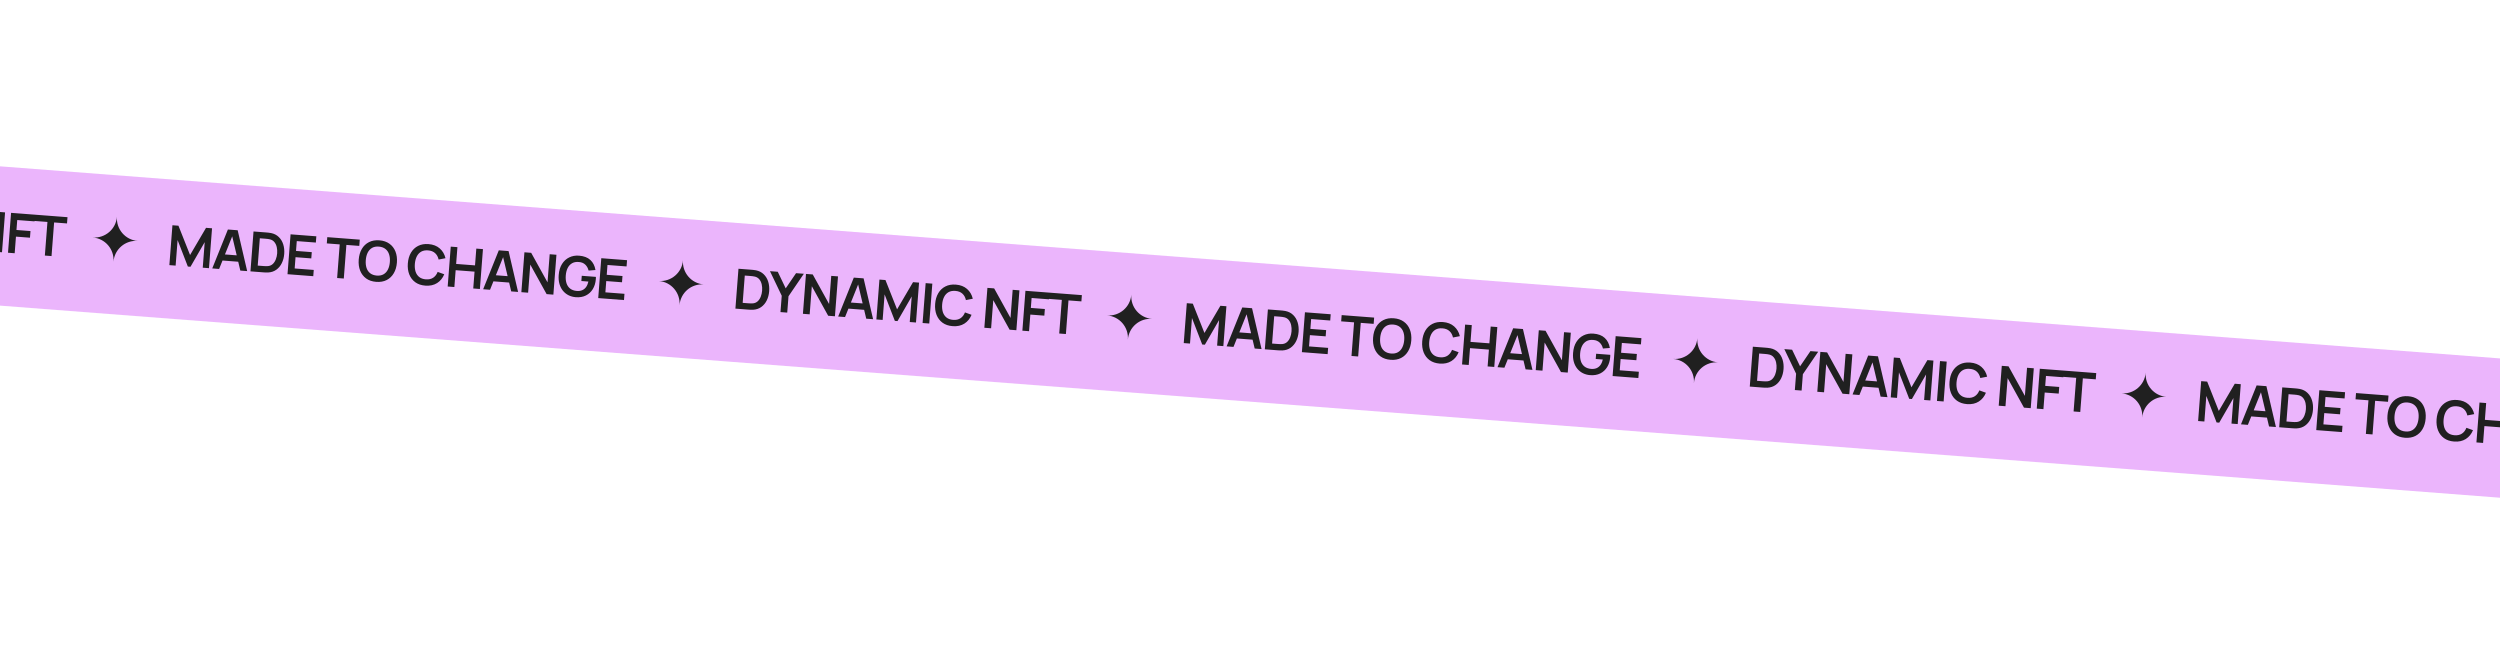 <svg width="1440" height="374" viewBox="0 0 1440 374" fill="none" xmlns="http://www.w3.org/2000/svg">
<rect x="-16.977" y="94.497" width="1484.45" height="80" transform="rotate(4.394 -16.977 94.497)" fill="#EBB5FC"/>
<path d="M-160.682 132.869L-158.917 109.897L-151.594 110.46C-151.403 110.474 -151.026 110.509 -150.463 110.563C-149.889 110.617 -149.339 110.697 -148.812 110.802C-147.012 111.176 -145.525 111.942 -144.352 113.102C-143.167 114.253 -142.313 115.671 -141.79 117.359C-141.267 119.047 -141.081 120.864 -141.23 122.81C-141.38 124.756 -141.842 126.523 -142.616 128.111C-143.391 129.699 -144.452 130.977 -145.799 131.943C-147.135 132.899 -148.722 133.425 -150.558 133.519C-151.084 133.543 -151.635 133.538 -152.21 133.504C-152.785 133.471 -153.168 133.447 -153.36 133.432L-160.682 132.869ZM-156.495 129.548L-153.081 129.811C-152.762 129.835 -152.357 129.856 -151.867 129.872C-151.365 129.889 -150.92 129.875 -150.531 129.83C-149.431 129.711 -148.511 129.295 -147.772 128.582C-147.032 127.868 -146.461 126.976 -146.058 125.905C-145.644 124.835 -145.391 123.699 -145.298 122.497C-145.203 121.253 -145.278 120.071 -145.523 118.95C-145.769 117.829 -146.208 116.87 -146.842 116.072C-147.466 115.276 -148.302 114.735 -149.35 114.451C-149.726 114.337 -150.164 114.255 -150.663 114.206C-151.15 114.147 -151.554 114.106 -151.873 114.081L-155.287 113.819L-156.495 129.548ZM-134.721 134.864L-133.998 125.452L-140.773 111.291L-136.29 111.636L-131.713 121.199L-125.745 112.446L-121.262 112.791L-130.105 125.751L-130.829 135.163L-134.721 134.864ZM-121.797 135.857L-120.031 112.885L-116.139 113.184L-106.727 130.196L-105.482 114.003L-101.59 114.302L-103.355 137.275L-107.248 136.976L-116.66 119.964L-117.904 136.157L-121.797 135.857ZM-101.488 137.418L-92.48 115.002L-86.849 115.435L-81.371 138.964L-85.328 138.66L-90.316 117.544L-89.455 117.61L-97.532 137.722L-101.488 137.418ZM-97.069 132.751L-96.793 129.162L-84.733 130.088L-85.009 133.678L-97.069 132.751ZM-79.484 139.109L-77.719 116.137L-74.257 116.403L-67.563 133.285L-58.368 117.624L-54.906 117.89L-56.671 140.862L-60.261 140.586L-59.129 125.862L-67.312 140.044L-68.843 139.927L-74.747 124.662L-75.879 139.386L-79.484 139.109ZM-52.867 141.154L-51.102 118.182L-47.258 118.478L-49.023 141.45L-52.867 141.154ZM-35.563 142.966C-37.86 142.789 -39.789 142.138 -41.35 141.013C-42.91 139.876 -44.063 138.376 -44.807 136.51C-45.541 134.646 -45.817 132.528 -45.635 130.156C-45.453 127.785 -44.856 125.734 -43.846 124.003C-42.825 122.274 -41.458 120.972 -39.743 120.098C-38.027 119.214 -36.021 118.86 -33.724 119.036C-31.076 119.24 -28.92 120.074 -27.256 121.539C-25.592 122.994 -24.49 124.87 -23.95 127.169L-27.909 127.94C-28.24 126.406 -28.911 125.178 -29.92 124.255C-30.929 123.322 -32.29 122.789 -34.002 122.658C-35.544 122.539 -36.858 122.786 -37.942 123.398C-39.017 124.011 -39.862 124.925 -40.48 126.139C-41.086 127.345 -41.459 128.787 -41.599 130.466C-41.728 132.147 -41.585 133.634 -41.171 134.928C-40.746 136.213 -40.044 137.24 -39.065 138.011C-38.087 138.781 -36.827 139.226 -35.284 139.344C-33.572 139.476 -32.146 139.158 -31.007 138.389C-29.867 137.621 -29.017 136.51 -28.456 135.055L-24.661 136.422C-25.546 138.611 -26.922 140.303 -28.79 141.496C-30.657 142.679 -32.914 143.169 -35.563 142.966ZM-17.292 143.888L-15.527 120.916L-11.634 121.215L-2.222 138.226L-0.978 122.034L2.915 122.333L1.149 145.305L-2.743 145.006L-12.155 127.995L-13.4 144.187L-17.292 143.888ZM4.612 145.572L6.377 122.599L20.208 123.662L19.913 127.507L9.926 126.739L9.486 132.466L17.558 133.087L17.264 136.916L9.192 136.295L8.456 145.867L4.612 145.572ZM25.835 147.202L27.323 127.836L19.889 127.264L20.166 123.659L38.879 125.097L38.602 128.702L31.168 128.131L29.68 147.498L25.835 147.202Z" fill="#202020"/>
<path d="M79.331 138.777C72.172 138.226 65.923 143.584 65.373 150.742C65.923 143.584 60.566 137.335 53.407 136.784C60.566 137.335 66.815 131.978 67.365 124.819C66.815 131.978 72.172 138.226 79.331 138.777Z" fill="#202020"/>
<path d="M97.556 152.714L99.322 129.742L102.784 130.008L109.478 146.89L118.673 131.229L122.135 131.495L120.369 154.467L116.78 154.191L117.911 139.467L109.729 153.649L108.197 153.532L102.293 138.267L101.162 152.991L97.556 152.714ZM122.259 154.612L131.267 132.197L136.898 132.629L142.375 156.158L138.419 155.854L133.43 134.738L134.292 134.804L126.215 154.916L122.259 154.612ZM126.677 149.945L126.953 146.356L139.014 147.283L138.738 150.872L126.677 149.945ZM144.263 156.303L146.028 133.331L153.35 133.894C153.542 133.908 153.919 133.943 154.482 133.997C155.055 134.051 155.605 134.131 156.132 134.236C157.933 134.61 159.42 135.376 160.593 136.536C161.778 137.687 162.632 139.105 163.155 140.793C163.677 142.481 163.864 144.298 163.715 146.244C163.565 148.19 163.103 149.957 162.328 151.545C161.554 153.133 160.493 154.411 159.145 155.377C157.809 156.333 156.223 156.859 154.387 156.953C153.861 156.977 153.31 156.972 152.735 156.938C152.16 156.905 151.776 156.881 151.585 156.866L144.263 156.303ZM148.449 152.982L151.863 153.245C152.182 153.269 152.587 153.29 153.078 153.306C153.58 153.323 154.025 153.309 154.413 153.264C155.514 153.145 156.434 152.729 157.173 152.016C157.913 151.302 158.484 150.41 158.887 149.339C159.301 148.269 159.554 147.133 159.646 145.931C159.742 144.687 159.667 143.505 159.422 142.384C159.176 141.263 158.736 140.304 158.102 139.506C157.479 138.709 156.643 138.169 155.595 137.885C155.219 137.771 154.781 137.689 154.282 137.64C153.794 137.581 153.391 137.54 153.072 137.515L149.658 137.253L148.449 152.982ZM165.606 157.943L167.371 134.971L182.208 136.111L181.93 139.717L170.939 138.872L170.504 144.535L179.581 145.233L179.304 148.838L170.227 148.141L169.728 154.633L180.719 155.478L180.442 159.084L165.606 157.943ZM194.183 160.139L195.671 140.773L188.237 140.201L188.514 136.596L207.227 138.034L206.95 141.639L199.516 141.068L198.027 160.435L194.183 160.139ZM216.694 162.351C214.396 162.174 212.467 161.523 210.906 160.398C209.346 159.261 208.194 157.761 207.449 155.895C206.715 154.031 206.439 151.913 206.621 149.541C206.804 147.17 207.4 145.119 208.41 143.388C209.431 141.659 210.799 140.357 212.513 139.483C214.229 138.599 216.235 138.245 218.533 138.421C220.83 138.598 222.758 139.254 224.319 140.39C225.89 141.517 227.043 143.012 227.777 144.877C228.522 146.742 228.803 148.86 228.621 151.232C228.438 153.604 227.837 155.654 226.816 157.384C225.806 159.114 224.438 160.421 222.711 161.305C220.997 162.179 218.991 162.527 216.694 162.351ZM216.972 158.729C218.513 158.859 219.821 158.617 220.895 158.004C221.98 157.392 222.826 156.478 223.433 155.262C224.05 154.047 224.423 152.6 224.553 150.919C224.682 149.239 224.533 147.762 224.107 146.488C223.692 145.205 222.995 144.177 222.017 143.407C221.049 142.637 219.795 142.182 218.254 142.043C216.713 141.913 215.405 142.155 214.331 142.768C213.257 143.381 212.411 144.295 211.794 145.51C211.187 146.726 210.819 148.174 210.69 149.854C210.56 151.534 210.703 153.016 211.118 154.3C211.534 155.573 212.226 156.594 213.193 157.364C214.172 158.134 215.431 158.59 216.972 158.729ZM244.985 164.525C242.688 164.348 240.759 163.697 239.198 162.572C237.638 161.435 236.485 159.935 235.741 158.07C235.007 156.205 234.731 154.087 234.913 151.715C235.095 149.344 235.692 147.293 236.702 145.562C237.723 143.833 239.09 142.531 240.805 141.657C242.521 140.773 244.527 140.419 246.824 140.595C249.472 140.799 251.628 141.633 253.291 143.098C254.955 144.553 256.058 146.429 256.598 148.728L252.639 149.499C252.308 147.965 251.637 146.737 250.627 145.814C249.619 144.881 248.258 144.348 246.546 144.217C245.004 144.098 243.69 144.345 242.606 144.957C241.531 145.57 240.686 146.484 240.068 147.699C239.462 148.904 239.089 150.346 238.949 152.026C238.82 153.706 238.963 155.193 239.377 156.487C239.802 157.772 240.504 158.799 241.483 159.57C242.461 160.34 243.721 160.785 245.264 160.904C246.976 161.035 248.402 160.717 249.541 159.948C250.681 159.18 251.531 158.069 252.092 156.614L255.887 157.981C255.002 160.17 253.625 161.862 251.758 163.055C249.891 164.239 247.633 164.728 244.985 164.525ZM257.865 165.033L259.63 142.061L263.475 142.356L262.732 152.024L273.612 152.86L274.355 143.192L278.184 143.487L276.418 166.459L272.59 166.165L273.335 156.465L262.455 155.629L261.71 165.329L257.865 165.033ZM278.299 166.603L287.307 144.188L292.938 144.621L298.415 168.149L294.459 167.845L289.47 146.729L290.332 146.795L282.255 166.908L278.299 166.603ZM282.717 161.936L282.993 158.347L295.054 159.274L294.778 162.863L282.717 161.936ZM300.303 168.294L302.068 145.322L305.96 145.621L315.373 162.632L316.617 146.44L320.509 146.739L318.744 169.712L314.852 169.412L305.439 152.401L304.195 168.594L300.303 168.294ZM331.646 171.184C330.157 171.07 328.779 170.702 327.51 170.08C326.254 169.449 325.17 168.585 324.26 167.488C323.36 166.391 322.69 165.083 322.25 163.562C321.812 162.031 321.666 160.308 321.813 158.393C322.006 155.884 322.639 153.776 323.711 152.072C324.784 150.357 326.171 149.089 327.871 148.268C329.572 147.436 331.443 147.098 333.485 147.255C336.314 147.472 338.502 148.304 340.049 149.749C341.608 151.185 342.588 153.111 342.991 155.528L339.019 155.848C338.687 154.453 338.058 153.314 337.131 152.43C336.205 151.535 334.976 151.028 333.445 150.911C331.904 150.771 330.597 151.007 329.523 151.62C328.449 152.233 327.603 153.147 326.985 154.362C326.378 155.578 326.01 157.026 325.881 158.706C325.752 160.386 325.895 161.868 326.31 163.152C326.725 164.425 327.417 165.446 328.385 166.216C329.364 166.987 330.623 167.442 332.164 167.582C333.322 167.681 334.354 167.552 335.258 167.194C336.164 166.824 336.927 166.225 337.547 165.396C338.168 164.555 338.625 163.483 338.917 162.179L334.865 161.868L335.097 158.853L343.233 159.478C343.241 159.65 343.238 159.901 343.223 160.231C343.209 160.562 343.199 160.759 343.194 160.823C343.027 162.992 342.448 164.89 341.457 166.514C340.477 168.129 339.152 169.354 337.483 170.189C335.815 171.023 333.869 171.355 331.646 171.184ZM344.578 171.697L346.344 148.725L361.18 149.865L360.903 153.47L349.911 152.625L349.476 158.289L358.553 158.986L358.276 162.592L349.199 161.894L348.7 168.387L359.692 169.232L359.414 172.837L344.578 171.697Z" fill="#202020"/>
<path d="M405.37 163.832C398.211 163.281 391.962 168.639 391.412 175.797C391.962 168.639 386.605 162.39 379.446 161.839C386.605 162.39 392.854 157.032 393.404 149.874C392.854 157.032 398.211 163.281 405.37 163.832Z" fill="#202020"/>
<path d="M423.595 177.769L425.361 154.797L432.683 155.359C432.874 155.374 433.252 155.409 433.814 155.462C434.388 155.517 434.938 155.597 435.465 155.702C437.266 156.075 438.753 156.842 439.926 158.002C441.11 159.152 441.964 160.571 442.487 162.259C443.01 163.947 443.197 165.764 443.047 167.71C442.898 169.656 442.436 171.423 441.661 173.011C440.886 174.599 439.825 175.876 438.478 176.843C437.142 177.799 435.556 178.324 433.719 178.419C433.193 178.442 432.643 178.438 432.067 178.404C431.492 178.371 431.109 178.346 430.918 178.332L423.595 177.769ZM427.782 174.448L431.196 174.71C431.515 174.735 431.92 174.755 432.411 174.772C432.912 174.789 433.357 174.775 433.746 174.73C434.846 174.611 435.766 174.195 436.506 173.482C437.245 172.768 437.817 171.876 438.22 170.805C438.634 169.735 438.887 168.599 438.979 167.397C439.075 166.153 439 164.97 438.754 163.85C438.509 162.729 438.069 161.77 437.435 160.972C436.811 160.175 435.976 159.635 434.928 159.351C434.551 159.237 434.114 159.155 433.615 159.106C433.127 159.047 432.724 159.005 432.405 158.981L428.991 158.718L427.782 174.448ZM449.556 179.764L450.279 170.352L443.505 156.191L447.987 156.536L452.564 166.098L458.532 157.346L463.015 157.69L454.172 170.651L453.449 180.063L449.556 179.764ZM462.481 180.757L464.246 157.785L468.138 158.084L477.551 175.095L478.795 158.903L482.688 159.202L480.922 182.174L477.03 181.875L467.617 164.864L466.373 181.056L462.481 180.757ZM482.789 182.318L491.797 159.902L497.429 160.335L502.906 183.864L498.95 183.56L493.961 162.443L494.823 162.51L486.746 182.622L482.789 182.318ZM487.208 177.651L487.484 174.061L499.544 174.988L499.268 178.578L487.208 177.651ZM504.793 184.009L506.559 161.037L510.02 161.303L516.715 178.185L525.91 162.524L529.371 162.79L527.606 185.762L524.017 185.486L525.148 170.761L516.965 184.944L515.434 184.827L509.53 169.561L508.399 184.286L504.793 184.009ZM531.41 186.054L533.175 163.082L537.02 163.377L535.255 186.35L531.41 186.054ZM548.715 187.865C546.417 187.689 544.488 187.038 542.927 185.912C541.367 184.776 540.215 183.275 539.47 181.41C538.736 179.546 538.46 177.428 538.643 175.056C538.825 172.684 539.421 170.633 540.431 168.903C541.452 167.174 542.82 165.872 544.535 164.998C546.25 164.113 548.256 163.759 550.554 163.936C553.202 164.14 555.358 164.974 557.021 166.439C558.685 167.893 559.787 169.77 560.327 172.069L556.368 172.84C556.037 171.306 555.367 170.078 554.357 169.155C553.348 168.221 551.988 167.689 550.275 167.557C548.733 167.439 547.42 167.686 546.335 168.298C545.261 168.91 544.415 169.824 543.797 171.039C543.191 172.244 542.818 173.687 542.679 175.366C542.55 177.047 542.692 178.534 543.106 179.828C543.532 181.112 544.234 182.14 545.212 182.911C546.191 183.681 547.451 184.126 548.993 184.244C550.705 184.376 552.131 184.057 553.271 183.289C554.41 182.521 555.261 181.409 555.822 179.955L559.616 181.322C558.731 183.511 557.355 185.202 555.487 186.396C553.62 187.579 551.363 188.069 548.715 187.865ZM566.985 188.788L568.75 165.816L572.643 166.115L582.055 183.126L583.299 166.934L587.192 167.233L585.427 190.205L581.534 189.906L572.122 172.895L570.877 189.087L566.985 188.788ZM588.889 190.471L590.654 167.499L604.486 168.562L604.19 172.407L594.204 171.639L593.764 177.366L601.836 177.987L601.542 181.815L593.469 181.195L592.734 190.767L588.889 190.471ZM610.113 192.102L611.601 172.735L604.167 172.164L604.444 168.559L623.157 169.997L622.88 173.602L615.446 173.031L613.957 192.398L610.113 192.102Z" fill="#202020"/>
<path d="M663.608 183.676C656.449 183.126 650.2 188.483 649.65 195.642C650.2 188.483 644.843 182.234 637.685 181.684C644.843 182.234 651.092 176.877 651.642 169.718C651.092 176.877 656.449 183.126 663.608 183.676Z" fill="#202020"/>
<path d="M681.834 197.614L683.599 174.641L687.061 174.908L693.755 191.79L702.95 176.129L706.412 176.395L704.647 199.367L701.057 199.091L702.189 184.366L694.006 198.549L692.475 198.431L686.571 183.166L685.439 197.891L681.834 197.614ZM706.536 199.512L715.544 177.096L721.175 177.529L726.653 201.058L722.696 200.754L717.708 179.638L718.569 179.704L710.492 199.816L706.536 199.512ZM710.955 194.845L711.23 191.255L723.291 192.182L723.015 195.772L710.955 194.845ZM728.54 201.203L730.305 178.231L737.628 178.793C737.819 178.808 738.196 178.842 738.759 178.896C739.333 178.951 739.883 179.031 740.41 179.136C742.21 179.509 743.697 180.276 744.87 181.436C746.055 182.586 746.909 184.005 747.432 185.693C747.955 187.381 748.141 189.198 747.992 191.144C747.842 193.09 747.38 194.857 746.606 196.445C745.831 198.033 744.77 199.31 743.423 200.277C742.087 201.233 740.501 201.758 738.664 201.853C738.138 201.876 737.587 201.871 737.012 201.838C736.437 201.804 736.054 201.78 735.862 201.766L728.54 201.203ZM732.727 197.882L736.141 198.144C736.46 198.169 736.865 198.189 737.355 198.206C737.857 198.223 738.302 198.209 738.691 198.164C739.791 198.045 740.711 197.629 741.45 196.916C742.19 196.202 742.761 195.31 743.164 194.239C743.578 193.169 743.831 192.033 743.924 190.831C744.019 189.587 743.945 188.404 743.699 187.284C743.453 186.163 743.014 185.204 742.38 184.406C741.756 183.609 740.92 183.069 739.872 182.785C739.496 182.671 739.058 182.589 738.559 182.54C738.072 182.481 737.668 182.439 737.349 182.415L733.935 182.152L732.727 197.882ZM749.883 202.843L751.649 179.871L766.485 181.011L766.208 184.616L755.216 183.772L754.781 189.435L763.858 190.133L763.581 193.738L754.504 193.04L754.005 199.533L764.997 200.378L764.72 203.983L749.883 202.843ZM778.46 205.039L779.948 185.672L772.514 185.101L772.791 181.496L791.504 182.934L791.227 186.539L783.793 185.968L782.305 205.335L778.46 205.039ZM800.971 207.25C798.674 207.074 796.745 206.423 795.184 205.297C793.623 204.161 792.471 202.66 791.726 200.795C790.992 198.931 790.717 196.813 790.899 194.441C791.081 192.069 791.677 190.018 792.688 188.288C793.708 186.559 795.076 185.257 796.791 184.383C798.506 183.498 800.513 183.144 802.81 183.321C805.107 183.498 807.036 184.154 808.596 185.29C810.168 186.417 811.32 187.912 812.054 189.776C812.799 191.642 813.08 193.76 812.898 196.132C812.716 198.503 812.114 200.554 811.093 202.283C810.083 204.014 808.715 205.321 806.989 206.204C805.274 207.078 803.268 207.427 800.971 207.25ZM801.249 203.629C802.791 203.758 804.098 203.516 805.172 202.904C806.257 202.292 807.103 201.378 807.71 200.162C808.327 198.947 808.701 197.499 808.83 195.819C808.959 194.139 808.811 192.662 808.384 191.388C807.969 190.104 807.273 189.077 806.294 188.307C805.326 187.537 804.072 187.082 802.532 186.942C800.99 186.813 799.683 187.055 798.608 187.668C797.534 188.281 796.689 189.195 796.071 190.41C795.464 191.625 795.096 193.073 794.967 194.754C794.838 196.434 794.981 197.916 795.395 199.2C795.811 200.473 796.503 201.494 797.471 202.264C798.449 203.034 799.709 203.489 801.249 203.629ZM829.263 209.425C826.965 209.248 825.036 208.597 823.475 207.471C821.915 206.335 820.763 204.834 820.018 202.969C819.284 201.105 819.008 198.987 819.19 196.615C819.373 194.244 819.969 192.193 820.979 190.462C822 188.733 823.368 187.431 825.082 186.557C826.798 185.673 828.804 185.319 831.101 185.495C833.75 185.699 835.905 186.533 837.569 187.998C839.233 189.452 840.335 191.329 840.875 193.628L836.916 194.399C836.585 192.865 835.914 191.637 834.905 190.714C833.896 189.781 832.535 189.248 830.823 189.116C829.281 188.998 827.968 189.245 826.883 189.857C825.809 190.47 824.963 191.383 824.345 192.598C823.739 193.803 823.366 195.246 823.227 196.925C823.097 198.606 823.24 200.093 823.654 201.387C824.079 202.672 824.781 203.699 825.76 204.47C826.738 205.24 827.999 205.685 829.541 205.803C831.253 205.935 832.679 205.616 833.819 204.848C834.958 204.08 835.808 202.968 836.37 201.514L840.164 202.881C839.279 205.07 837.903 206.761 836.035 207.955C834.168 209.138 831.911 209.628 829.263 209.425ZM842.142 209.933L843.908 186.961L847.752 187.256L847.01 196.924L857.889 197.76L858.632 188.092L862.461 188.386L860.696 211.359L856.867 211.064L857.612 201.365L846.733 200.529L845.987 210.228L842.142 209.933ZM862.576 211.503L871.584 189.087L877.215 189.52L882.693 213.049L878.736 212.745L873.748 191.629L874.609 191.695L866.532 211.807L862.576 211.503ZM866.995 206.836L867.27 203.247L879.331 204.173L879.055 207.763L866.995 206.836ZM884.58 213.194L886.345 190.222L890.238 190.521L899.65 207.532L900.894 191.34L904.787 191.639L903.021 214.611L899.129 214.312L889.717 197.301L888.472 213.493L884.58 213.194ZM915.923 216.084C914.434 215.97 913.056 215.602 911.788 214.98C910.531 214.349 909.447 213.484 908.537 212.387C907.637 211.291 906.967 209.983 906.528 208.462C906.089 206.93 905.943 205.208 906.09 203.293C906.283 200.783 906.916 198.676 907.988 196.972C909.062 195.257 910.448 193.989 912.148 193.168C913.849 192.335 915.72 191.998 917.762 192.155C920.591 192.372 922.779 193.204 924.326 194.649C925.885 196.085 926.866 198.011 927.268 200.427L923.296 200.748C922.965 199.353 922.335 198.214 921.408 197.329C920.482 196.434 919.253 195.928 917.722 195.81C916.182 195.671 914.874 195.907 913.8 196.52C912.726 197.133 911.88 198.047 911.263 199.262C910.656 200.477 910.288 201.925 910.158 203.606C910.029 205.286 910.172 206.768 910.587 208.052C911.003 209.325 911.695 210.346 912.662 211.116C913.641 211.886 914.9 212.341 916.441 212.481C917.599 212.581 918.631 212.452 919.536 212.093C920.441 211.724 921.204 211.125 921.824 210.295C922.445 209.455 922.902 208.383 923.195 207.079L919.143 206.767L919.374 203.752L927.51 204.378C927.519 204.549 927.515 204.801 927.501 205.131C927.486 205.462 927.476 205.659 927.471 205.723C927.304 207.892 926.725 209.789 925.734 211.414C924.754 213.029 923.43 214.254 921.761 215.089C920.092 215.923 918.146 216.255 915.923 216.084ZM928.856 216.597L930.621 193.624L945.457 194.764L945.18 198.37L934.189 197.525L933.753 203.188L942.831 203.886L942.553 207.491L933.476 206.794L932.977 213.287L943.969 214.131L943.692 217.737L928.856 216.597Z" fill="#202020"/>
<path d="M989.647 208.731C982.488 208.181 976.239 213.538 975.689 220.697C976.239 213.538 970.882 207.289 963.723 206.739C970.882 207.289 977.131 201.932 977.681 194.773C977.131 201.932 982.488 208.181 989.647 208.731Z" fill="#202020"/>
<path d="M1007.87 222.669L1009.64 199.696L1016.96 200.259C1017.15 200.274 1017.53 200.308 1018.09 200.362C1018.67 200.417 1019.22 200.497 1019.74 200.601C1021.54 200.975 1023.03 201.742 1024.2 202.902C1025.39 204.052 1026.24 205.471 1026.76 207.159C1027.29 208.846 1027.47 210.663 1027.32 212.61C1027.17 214.556 1026.71 216.323 1025.94 217.911C1025.16 219.499 1024.1 220.776 1022.76 221.742C1021.42 222.699 1019.83 223.224 1018 223.318C1017.47 223.342 1016.92 223.337 1016.34 223.304C1015.77 223.27 1015.39 223.246 1015.19 223.231L1007.87 222.669ZM1012.06 219.348L1015.47 219.61C1015.79 219.635 1016.2 219.655 1016.69 219.671C1017.19 219.689 1017.63 219.675 1018.02 219.63C1019.12 219.511 1020.04 219.095 1020.78 218.381C1021.52 217.668 1022.09 216.776 1022.5 215.705C1022.91 214.635 1023.16 213.499 1023.26 212.297C1023.35 211.053 1023.28 209.87 1023.03 208.749C1022.79 207.629 1022.35 206.669 1021.71 205.872C1021.09 205.075 1020.25 204.535 1019.21 204.251C1018.83 204.136 1018.39 204.055 1017.89 204.006C1017.4 203.947 1017 203.905 1016.68 203.881L1013.27 203.618L1012.06 219.348ZM1033.83 224.664L1034.56 215.252L1027.78 201.091L1032.26 201.435L1036.84 210.998L1042.81 202.246L1047.29 202.59L1038.45 215.551L1037.73 224.963L1033.83 224.664ZM1046.76 225.657L1048.52 202.685L1052.42 202.984L1061.83 219.995L1063.07 203.803L1066.96 204.102L1065.2 227.074L1061.31 226.775L1051.89 209.764L1050.65 225.956L1046.76 225.657ZM1067.07 227.218L1076.07 204.802L1081.71 205.235L1087.18 228.764L1083.23 228.46L1078.24 207.343L1079.1 207.409L1071.02 227.522L1067.07 227.218ZM1071.49 222.55L1071.76 218.961L1083.82 219.888L1083.55 223.477L1071.49 222.55ZM1089.07 228.909L1090.84 205.936L1094.3 206.202L1100.99 223.085L1110.19 207.423L1113.65 207.689L1111.88 230.662L1108.29 230.386L1109.43 215.661L1101.24 229.844L1099.71 229.726L1093.81 214.461L1092.68 229.186L1089.07 228.909ZM1115.69 230.954L1117.45 207.982L1121.3 208.277L1119.53 231.249L1115.69 230.954ZM1132.99 232.765C1130.69 232.589 1128.77 231.938 1127.2 230.812C1125.64 229.676 1124.49 228.175 1123.75 226.31C1123.01 224.445 1122.74 222.327 1122.92 219.956C1123.1 217.584 1123.7 215.533 1124.71 213.803C1125.73 212.073 1127.1 210.772 1128.81 209.898C1130.53 209.013 1132.53 208.659 1134.83 208.836C1137.48 209.039 1139.63 209.874 1141.3 211.339C1142.96 212.793 1144.06 214.67 1144.6 216.969L1140.65 217.739C1140.31 216.206 1139.64 214.977 1138.63 214.054C1137.63 213.121 1136.26 212.589 1134.55 212.457C1133.01 212.339 1131.7 212.585 1130.61 213.197C1129.54 213.81 1128.69 214.724 1128.07 215.939C1127.47 217.144 1127.1 218.586 1126.96 220.266C1126.83 221.946 1126.97 223.434 1127.38 224.728C1127.81 226.012 1128.51 227.04 1129.49 227.81C1130.47 228.581 1131.73 229.025 1133.27 229.144C1134.98 229.275 1136.41 228.957 1137.55 228.189C1138.69 227.421 1139.54 226.309 1140.1 224.854L1143.89 226.221C1143.01 228.411 1141.63 230.102 1139.76 231.296C1137.9 232.479 1135.64 232.969 1132.99 232.765ZM1151.26 233.688L1153.03 210.716L1156.92 211.015L1166.33 228.026L1167.58 211.834L1171.47 212.133L1169.7 235.105L1165.81 234.806L1156.4 217.795L1155.15 233.987L1151.26 233.688ZM1173.17 235.371L1174.93 212.399L1188.76 213.462L1188.47 217.306L1178.48 216.539L1178.04 222.266L1186.11 222.886L1185.82 226.715L1177.75 226.095L1177.01 235.666L1173.17 235.371ZM1194.39 237.002L1195.88 217.635L1188.44 217.064L1188.72 213.458L1207.43 214.896L1207.16 218.502L1199.72 217.931L1198.23 237.297L1194.39 237.002Z" fill="#202020"/>
<path d="M1247.89 228.576C1240.73 228.026 1234.48 233.383 1233.93 240.542C1234.48 233.383 1229.12 227.134 1221.96 226.584C1229.12 227.134 1235.37 221.777 1235.92 214.618C1235.37 221.777 1240.73 228.026 1247.89 228.576Z" fill="#202020"/>
<path d="M1266.11 242.514L1267.88 219.541L1271.34 219.807L1278.03 236.69L1287.23 221.028L1290.69 221.294L1288.92 244.267L1285.33 243.991L1286.47 229.266L1278.28 243.449L1276.75 243.331L1270.85 228.066L1269.72 242.791L1266.11 242.514ZM1290.81 244.412L1299.82 221.996L1305.45 222.429L1310.93 245.958L1306.97 245.654L1301.98 224.537L1302.85 224.604L1294.77 244.716L1290.81 244.412ZM1295.23 239.745L1295.51 236.155L1307.57 237.082L1307.29 240.671L1295.23 239.745ZM1312.82 246.103L1314.58 223.13L1321.9 223.693C1322.1 223.708 1322.47 223.742 1323.04 223.796C1323.61 223.851 1324.16 223.931 1324.69 224.035C1326.49 224.409 1327.97 225.176 1329.15 226.336C1330.33 227.486 1331.19 228.905 1331.71 230.593C1332.23 232.28 1332.42 234.097 1332.27 236.044C1332.12 237.99 1331.66 239.757 1330.88 241.345C1330.11 242.933 1329.05 244.21 1327.7 245.176C1326.36 246.133 1324.78 246.658 1322.94 246.752C1322.42 246.776 1321.86 246.771 1321.29 246.738C1320.71 246.704 1320.33 246.68 1320.14 246.665L1312.82 246.103ZM1317 242.782L1320.42 243.044C1320.74 243.069 1321.14 243.089 1321.63 243.105C1322.13 243.123 1322.58 243.109 1322.97 243.064C1324.07 242.945 1324.99 242.529 1325.73 241.815C1326.47 241.102 1327.04 240.21 1327.44 239.139C1327.86 238.069 1328.11 236.933 1328.2 235.731C1328.3 234.487 1328.22 233.304 1327.98 232.183C1327.73 231.063 1327.29 230.103 1326.66 229.306C1326.03 228.509 1325.2 227.969 1324.15 227.685C1323.77 227.57 1323.34 227.489 1322.84 227.44C1322.35 227.381 1321.95 227.339 1321.63 227.315L1318.21 227.052L1317 242.782ZM1334.16 247.743L1335.93 224.771L1350.76 225.911L1350.49 229.516L1339.49 228.671L1339.06 234.335L1348.14 235.032L1347.86 238.638L1338.78 237.94L1338.28 244.433L1349.27 245.278L1349 248.883L1334.16 247.743ZM1362.74 249.939L1364.23 230.572L1356.79 230.001L1357.07 226.395L1375.78 227.833L1375.5 231.439L1368.07 230.867L1366.58 250.234L1362.74 249.939ZM1385.25 252.15C1382.95 251.974 1381.02 251.323 1379.46 250.197C1377.9 249.061 1376.75 247.56 1376 245.695C1375.27 243.831 1374.99 241.713 1375.18 239.341C1375.36 236.969 1375.95 234.918 1376.96 233.188C1377.99 231.458 1379.35 230.157 1381.07 229.283C1382.78 228.398 1384.79 228.044 1387.09 228.221C1389.38 228.397 1391.31 229.054 1392.87 230.19C1394.44 231.316 1395.6 232.812 1396.33 234.676C1397.08 236.541 1397.36 238.66 1397.18 241.031C1396.99 243.403 1396.39 245.454 1395.37 247.183C1394.36 248.914 1392.99 250.221 1391.27 251.104C1389.55 251.978 1387.55 252.327 1385.25 252.15ZM1385.53 248.529C1387.07 248.658 1388.38 248.416 1389.45 247.803C1390.53 247.191 1391.38 246.277 1391.99 245.062C1392.6 243.847 1392.98 242.399 1393.11 240.719C1393.24 239.038 1393.09 237.561 1392.66 236.288C1392.25 235.004 1391.55 233.977 1390.57 233.206C1389.6 232.437 1388.35 231.982 1386.81 231.842C1385.27 231.713 1383.96 231.955 1382.89 232.568C1381.81 233.18 1380.97 234.094 1380.35 235.309C1379.74 236.525 1379.37 237.973 1379.24 239.653C1379.11 241.334 1379.26 242.816 1379.67 244.099C1380.09 245.372 1380.78 246.394 1381.75 247.163C1382.73 247.934 1383.99 248.389 1385.53 248.529ZM1413.54 254.324C1411.24 254.148 1409.31 253.497 1407.75 252.371C1406.19 251.235 1405.04 249.734 1404.3 247.869C1403.56 246.005 1403.29 243.887 1403.47 241.515C1403.65 239.143 1404.25 237.092 1405.26 235.362C1406.28 233.632 1407.65 232.331 1409.36 231.457C1411.08 230.572 1413.08 230.218 1415.38 230.395C1418.03 230.598 1420.18 231.433 1421.85 232.898C1423.51 234.352 1424.61 236.229 1425.15 238.528L1421.19 239.299C1420.86 237.765 1420.19 236.536 1419.18 235.614C1418.17 234.68 1416.81 234.148 1415.1 234.016C1413.56 233.898 1412.24 234.144 1411.16 234.757C1410.09 235.369 1409.24 236.283 1408.62 237.498C1408.02 238.703 1407.64 240.146 1407.5 241.825C1407.37 243.506 1407.52 244.993 1407.93 246.287C1408.36 247.571 1409.06 248.599 1410.04 249.369C1411.02 250.14 1412.28 250.585 1413.82 250.703C1415.53 250.835 1416.96 250.516 1418.1 249.748C1419.24 248.98 1420.09 247.868 1420.65 246.414L1424.44 247.78C1423.56 249.97 1422.18 251.661 1420.31 252.855C1418.45 254.038 1416.19 254.528 1413.54 254.324ZM1426.42 254.833L1428.19 231.86L1432.03 232.156L1431.29 241.823L1442.17 242.659L1442.91 232.992L1446.74 233.286L1444.97 256.258L1441.14 255.964L1441.89 246.265L1431.01 245.429L1430.26 255.128L1426.42 254.833ZM1446.85 256.403L1455.86 233.987L1461.49 234.42L1466.97 257.949L1463.01 257.645L1458.02 236.529L1458.89 236.595L1450.81 256.707L1446.85 256.403ZM1451.27 251.736L1451.55 248.146L1463.61 249.073L1463.33 252.663L1451.27 251.736ZM1468.86 258.094L1470.62 235.122L1474.52 235.421L1483.93 252.432L1485.17 236.24L1489.06 236.539L1487.3 259.511L1483.41 259.212L1473.99 242.201L1472.75 258.393L1468.86 258.094ZM1500.2 260.984C1498.71 260.87 1497.33 260.501 1496.07 259.88C1494.81 259.248 1493.72 258.384 1492.81 257.287C1491.91 256.191 1491.24 254.882 1490.81 253.362C1490.37 251.83 1490.22 250.107 1490.37 248.193C1490.56 245.683 1491.19 243.576 1492.27 241.872C1493.34 240.157 1494.73 238.889 1496.43 238.067C1498.13 237.235 1500 236.898 1502.04 237.055C1504.87 237.272 1507.06 238.103 1508.6 239.549C1510.16 240.984 1511.14 242.911 1511.55 245.327L1507.57 245.648C1507.24 244.253 1506.61 243.113 1505.69 242.229C1504.76 241.334 1503.53 240.828 1502 240.71C1500.46 240.57 1499.15 240.807 1498.08 241.42C1497 242.033 1496.16 242.946 1495.54 244.161C1494.93 245.377 1494.56 246.825 1494.44 248.506C1494.31 250.186 1494.45 251.668 1494.86 252.951C1495.28 254.224 1495.97 255.246 1496.94 256.015C1497.92 256.786 1499.18 257.241 1500.72 257.381C1501.88 257.481 1502.91 257.351 1503.81 256.993C1504.72 256.624 1505.48 256.025 1506.1 255.195C1506.72 254.355 1507.18 253.283 1507.47 251.979L1503.42 251.667L1503.65 248.652L1511.79 249.277C1511.8 249.449 1511.79 249.7 1511.78 250.031C1511.76 250.361 1511.75 250.558 1511.75 250.622C1511.58 252.792 1511 254.689 1510.01 256.314C1509.03 257.929 1507.71 259.154 1506.04 259.988C1504.37 260.823 1502.42 261.155 1500.2 260.984ZM1513.13 261.496L1514.9 238.524L1529.73 239.664L1529.46 243.27L1518.47 242.425L1518.03 248.088L1527.11 248.786L1526.83 252.391L1517.75 251.694L1517.25 258.186L1528.25 259.031L1527.97 262.636L1513.13 261.496Z" fill="#202020"/>
</svg>
